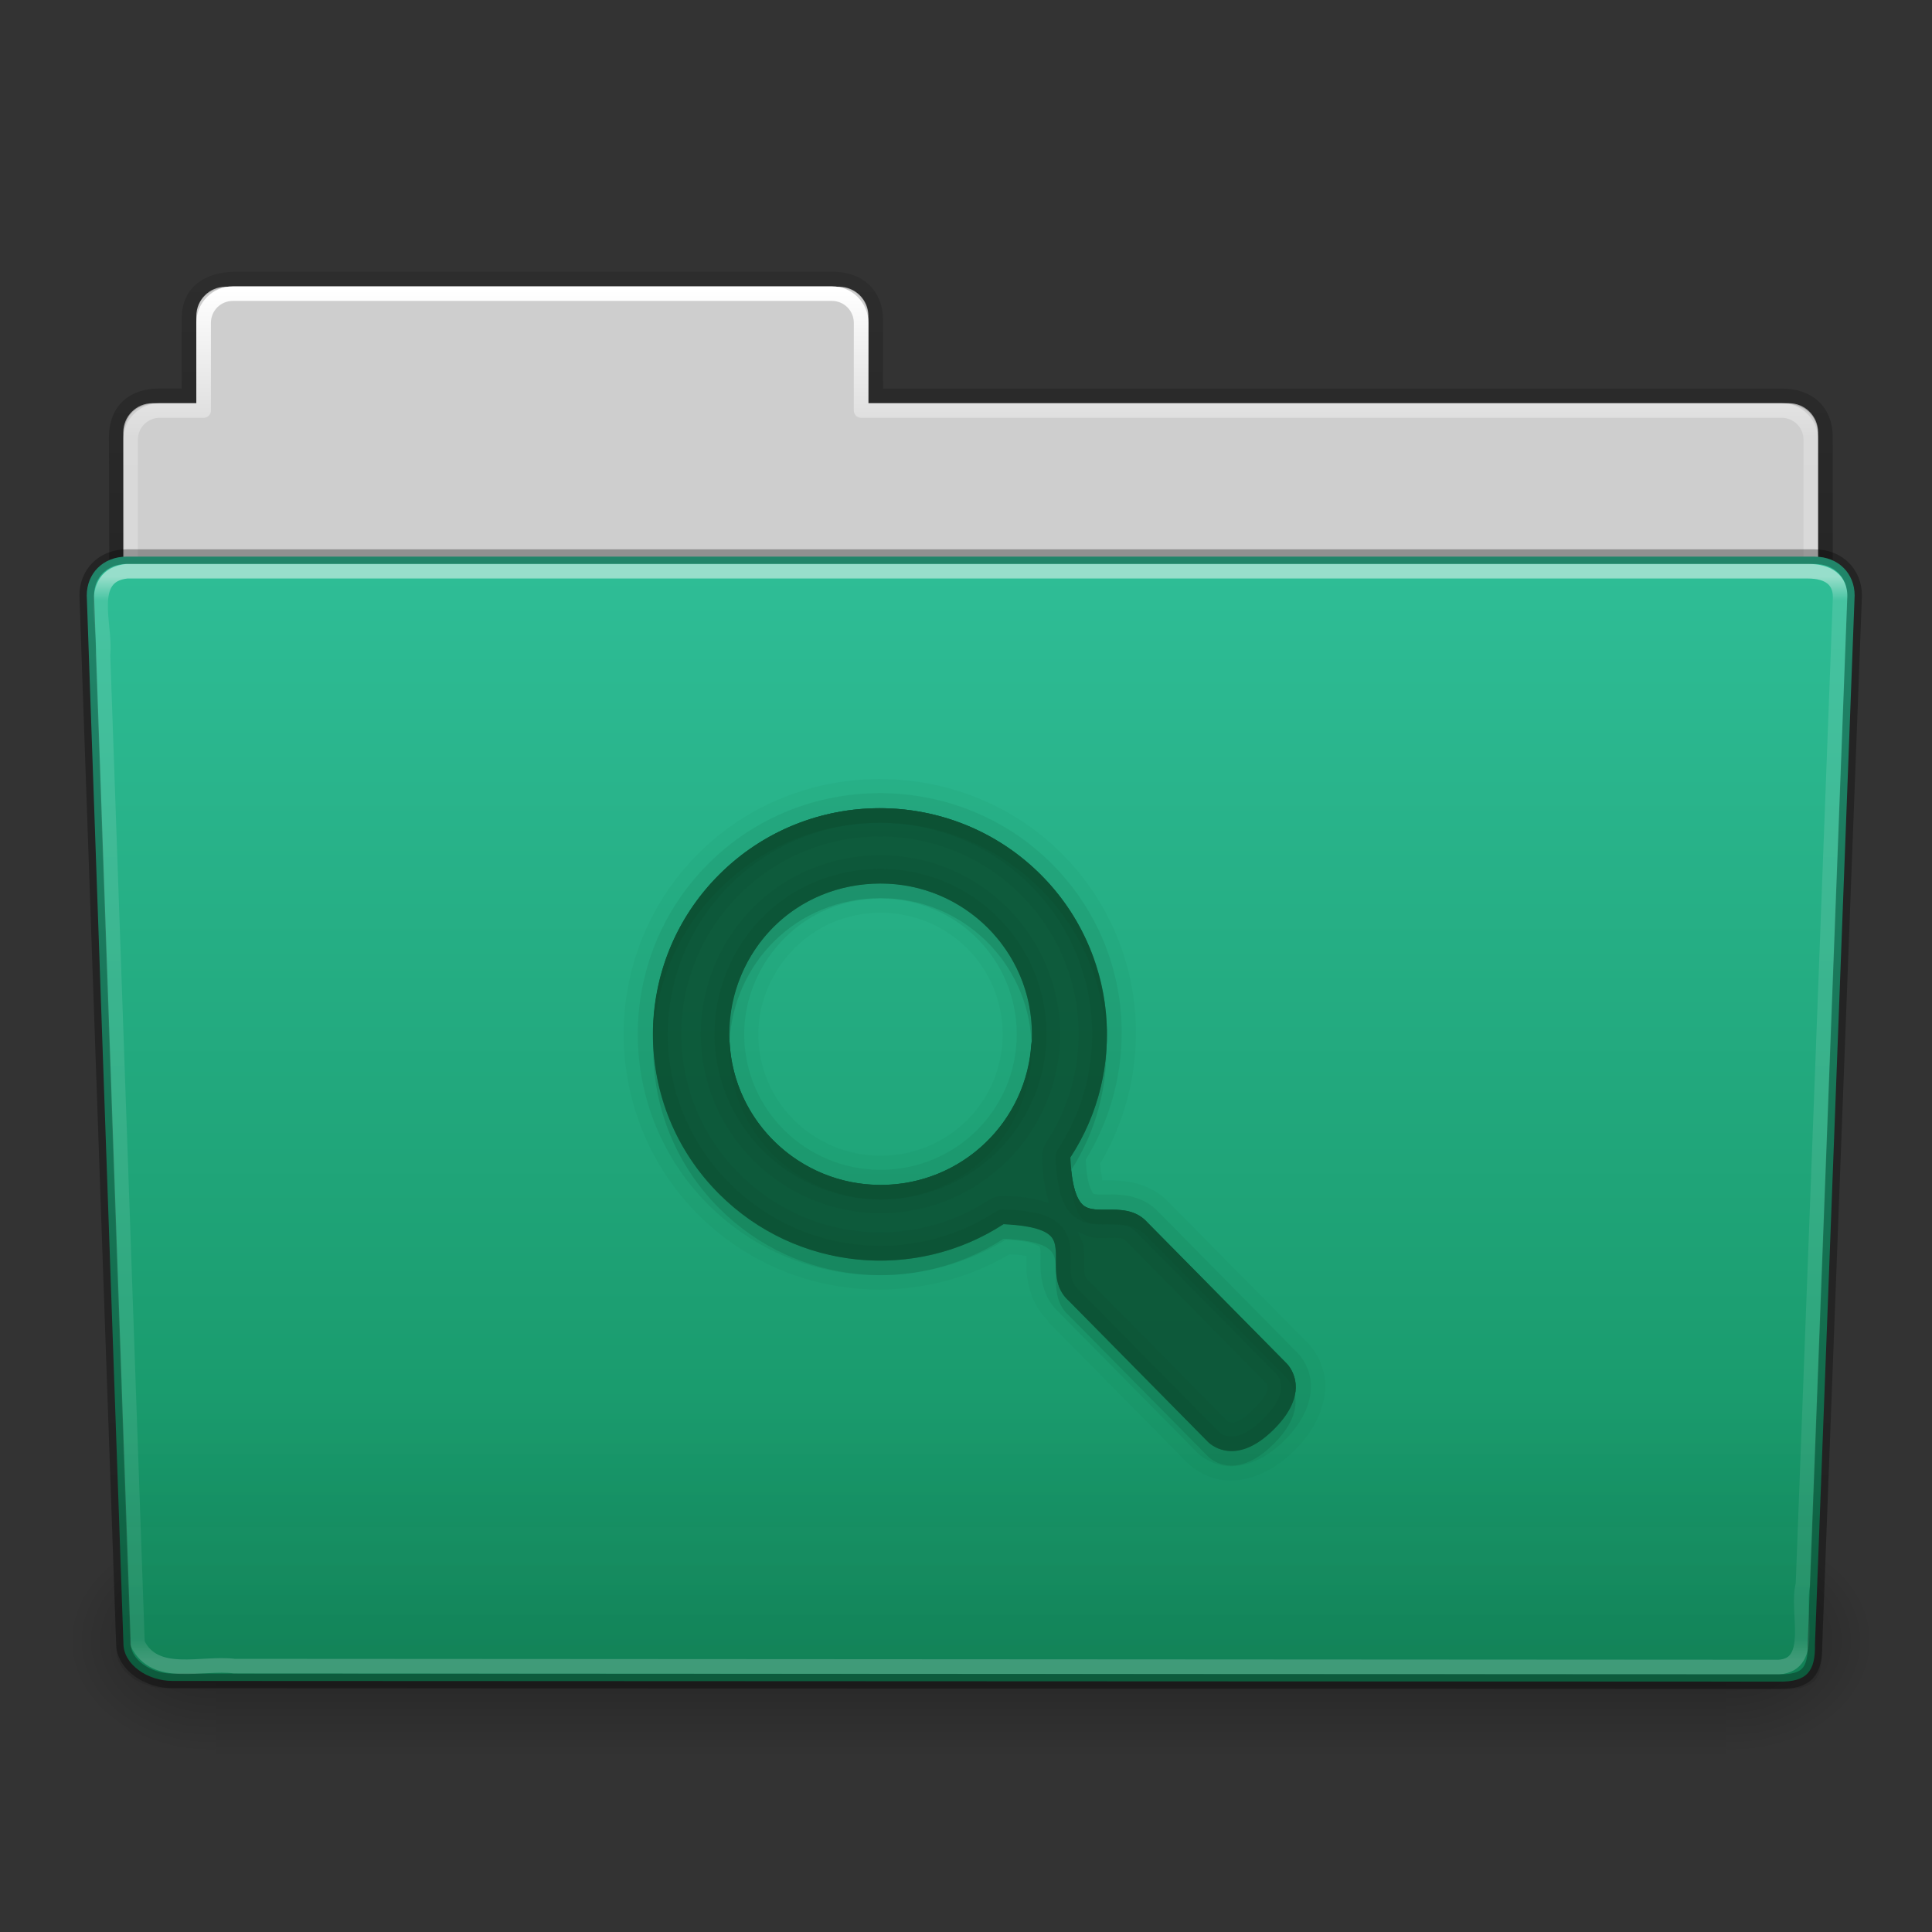 <svg height="96" width="96" xmlns="http://www.w3.org/2000/svg" xmlns:xlink="http://www.w3.org/1999/xlink"><rect width="100%" height="100%" fill="#333333" stroke="none"/><linearGradient id="a"><stop offset="0"/><stop offset="1" stop-opacity="0"/></linearGradient><linearGradient id="b" gradientTransform="matrix(2.168 0 0 2.246 141.948 -68.59)" gradientUnits="userSpaceOnUse" x1="-51.786" x2="-51.786" xlink:href="#a" y1="53.514" y2="3.634"/><linearGradient id="c" gradientTransform="matrix(2.666 0 0 2.647 -143.333 -66.05)" gradientUnits="userSpaceOnUse" x1="97.539" x2="97.539" y1="8.81" y2="44.261"><stop offset="0" stop-color="#fff"/><stop offset=".109" stop-color="#fff" stop-opacity=".235"/><stop offset=".979" stop-color="#fff" stop-opacity=".157"/><stop offset="1" stop-color="#fff" stop-opacity=".392"/></linearGradient><linearGradient id="d" gradientTransform="matrix(.213 0 0 .066 -13.148 75.519)" gradientUnits="userSpaceOnUse" x1="302.857" x2="302.857" y1="366.648" y2="609.505"><stop offset="0" stop-opacity="0"/><stop offset=".5"/><stop offset="1" stop-opacity="0"/></linearGradient><radialGradient id="e" cx="605.714" cy="486.648" gradientTransform="matrix(.083 0 0 .066 65.629 75.519)" gradientUnits="userSpaceOnUse" r="117.143" xlink:href="#a"/><radialGradient id="f" cx="605.714" cy="486.648" gradientTransform="matrix(-.083 0 0 .066 62.348 75.519)" gradientUnits="userSpaceOnUse" r="117.143" xlink:href="#a"/><linearGradient id="g" gradientTransform="matrix(1 0 0 1.027 147 -70.187)" gradientUnits="userSpaceOnUse" x1="-91" x2="-91" y1="44" y2="119.06"><stop offset="0" stop-color="#2fbe97"/><stop offset="1" stop-color="#139060"/></linearGradient><linearGradient id="h" gradientTransform="matrix(3.037 0 0 2.691 -8.883 -65.365)" gradientUnits="userSpaceOnUse" x1="22.935" x2="22.935" y1="49.629" y2="36.599"><stop offset="0" stop-color="#0a0a0a" stop-opacity=".498"/><stop offset="1" stop-color="#0a0a0a" stop-opacity="0"/></linearGradient><linearGradient id="i" gradientTransform="matrix(2.666 0 0 2.717 -143.333 -69.199)" gradientUnits="userSpaceOnUse" x1="97.539" x2="97.539" y1="16.962" y2="44.261"><stop offset="0" stop-color="#fff"/><stop offset=".022" stop-color="#fff" stop-opacity=".235"/><stop offset=".979" stop-color="#fff" stop-opacity=".157"/><stop offset="1" stop-color="#fff" stop-opacity=".392"/></linearGradient><g transform="matrix(.726 0 0 .726 1.769 45.445)"><path d="m13-42.969c-1.108 0-2 .892-2 2v5.969h-3c-1.108 0-2 .892-2 2v11c0 1.108.892 2 2 2h112c1.108 0 2-.892 2-2v-11c0-1.108-.892-2-2-2h-63v-5.969c0-1.108-.892-2-2-2z" fill="#cecece"/><path d="m13.663-43.5c-1.878.021-3.163.914-3.163 2.672v5.327c-.961 0-1.477-.003-2.104 0-1.679.008-2.878.945-2.878 2.833.094 27.498-.018 28.922-.018 31.257 3.906 0 117-9.887 117-14.142v-17.142c0-1.758-1.158-2.826-3.036-2.805h-61.964v-5.199c0-1.758-1.187-2.801-2.948-2.801h-40.889z" fill="none" opacity=".8" stroke="url(#b)"/><path d="m13.5-42.5c-1.108 0-2 .892-2 2v6h-3c-1.108 0-2 .892-2 2v11c0 1.108.892 2 2 2h111c1.108 0 2-.892 2-2v-11c0-1.108-.892-2-2-2h-63v-6c0-1.108-.892-2-2-2z" fill="none" stroke="url(#c)" stroke-linecap="round" stroke-linejoin="round"/><g transform="matrix(1.003 0 0 .992 -.163 -57.066)"><path d="m12.463 99.87h103.052v16.13h-103.052z" fill="url(#d)" opacity=".3"/><path d="m115.514 99.871v16.129c4.263.03 10.305-3.614 10.305-8.066s-4.757-8.063-10.305-8.063z" fill="url(#e)" opacity=".3"/><path d="m12.463 99.871v16.129c-4.263.03-10.305-3.614-10.305-8.066s4.757-8.063 10.305-8.063z" fill="url(#f)" opacity=".3"/></g><path d="m6.25-24.5 115.5.001c1.669 0 2.75 1.184 2.75 2.655l-2.716 71.781c.039 1.862-.55 2.6-2.489 2.561l-109.933-.047c-1.669 0-3.351-1.099-3.351-2.571l-2.51-71.725c0-1.472 1.081-2.656 2.75-2.656z" fill="url(#g)"/><path d="m5.773-25 116.455.001c1.682 0 2.773 1.199 2.773 2.69l-2.739 72.713c.039 1.886-.555 2.634-2.509 2.595l-110.842-.047c-1.682 0-3.379-1.113-3.379-2.604l-2.531-72.656c0-1.491 1.09-2.691 2.773-2.691z" fill="url(#h)" opacity=".4"/><path d="m6.25-23.5c-2.849.297-1.409 3.767-1.64 5.72.786 22.548 1.575 45.096 2.359 67.644 1.189 2.49 4.43 1.282 6.638 1.574 35.235.021 70.47.041 105.705.062 2.566-.165 1.157-3.818 1.654-5.656.855-22.569 2.543-67.571 2.543-67.571 0-1.162-.78-1.773-2.207-1.773-37.089 0-77.962 0-115.052 0z" fill="none" opacity=".5" stroke="url(#i)" stroke-linecap="round" stroke-linejoin="round"/><path d="m6.25-24.5 115.5.001c1.669 0 2.75 1.184 2.75 2.655l-2.716 71.781c.039 1.862-.55 2.6-2.489 2.561l-109.933-.047c-1.669 0-3.351-1.099-3.351-2.571l-2.51-71.725c0-1.472 1.081-2.656 2.75-2.656z" fill="none" opacity=".3" stroke="#000" stroke-linecap="round" stroke-linejoin="round"/><g fill="#0c5335" transform="translate(16.248 -37.28)"><path d="m41.531 28c-4.487 0-8.991 1.691-12.406 5.094-6.834 6.809-6.834 17.941 0 24.75 5.759 5.738 14.548 6.641 21.281 2.688.347.027.714.037 1 .094.194.039.08-.037.156 0 .004.188-.006.388 0 .75.015.938.272 2.532 1.5 3.719l-.031.031.094.094 9.406 9.531s.03.03.031.031c.047.048.942.965 2.344 1.188 1.439.229 3.342-.348 5.031-2.031 1.691-1.685 2.262-3.59 2.031-5.031-.219-1.367-1.064-2.222-1.156-2.312l-.062-.062-9.406-9.531c-.022-.024-.041-.039-.062-.062-1.196-1.264-2.865-1.461-3.812-1.469-.347-.003-.531.002-.719 0-.035-.072.045.026 0-.188-.06-.284-.096-.631-.125-.969 3.966-6.708 3.105-15.478-2.656-21.219-3.42-3.408-7.951-5.094-12.438-5.094zm0 2c3.976 0 7.968 1.511 11 4.531 5.286 5.266 5.962 13.375 2.031 19.375.051 1.02.21 2.666.875 3.25.906.796 3.025-.339 4.406 1.188l9.531 9.656s1.877 1.758-.875 4.5c-2.752 2.742-4.5.875-4.5.875l-9.531-9.656c-1.532-1.376-.42-3.504-1.219-4.406-.587-.663-2.226-.793-3.25-.844-6.022 3.916-14.152 3.204-19.438-2.062-6.063-6.041-6.063-15.834 0-21.875 3.032-3.021 6.992-4.531 10.969-4.531zm.062 5.156c-2.858 0-5.438 1.101-7.312 2.969s-3.062 4.496-3.062 7.344c0 5.696 4.659 10.313 10.375 10.312 5.716 0 10.344-4.617 10.344-10.312 0-5.696-4.627-10.312-10.344-10.312zm0 2c4.632 0 8.344 3.708 8.344 8.312 0 4.604-3.712 8.312-8.344 8.312-4.632 0-8.375-3.716-8.375-8.312 0-2.287.994-4.405 2.5-5.906 1.5-1.495 3.534-2.406 5.875-2.406z" opacity=".05"/><path d="m41.531 28.969c-4.24 0-8.489 1.594-11.719 4.812-6.462 6.439-6.462 16.936 0 23.375 5.519 5.499 13.956 6.28 20.344 2.375.456.027.989.067 1.438.156.518.103.879.317.875.312-.015-.016.04.037.062.281.023.244-.007.616 0 1.062.014.873.194 2.15 1.188 3.094.023.022.038.041.062.062l9.469 9.594s.691.728 1.812.906 2.649-.217 4.188-1.75c1.539-1.533 1.93-3.064 1.75-4.188-.173-1.082-.825-1.733-.875-1.781l-.031-.031-9.469-9.594c-.011-.012-.02-.019-.031-.031-.951-1.023-2.242-1.18-3.125-1.188-.447-.004-.819.021-1.062 0s-.298-.078-.281-.062c.001.001-.234-.388-.344-.906-.095-.448-.128-.959-.156-1.406 3.919-6.364 3.177-14.781-2.344-20.281-3.233-3.221-7.51-4.812-11.75-4.812zm0 1.031c3.976 0 7.968 1.511 11 4.531 5.286 5.266 5.962 13.375 2.031 19.375.051 1.02.21 2.666.875 3.25.906.796 3.025-.339 4.406 1.188l9.531 9.656s1.877 1.758-.875 4.5c-2.752 2.742-4.5.875-4.5.875l-9.531-9.656c-1.532-1.376-.42-3.504-1.219-4.406-.587-.663-2.226-.793-3.25-.844-6.022 3.916-14.152 3.204-19.438-2.062-6.063-6.041-6.063-15.834 0-21.875 3.032-3.021 6.992-4.531 10.969-4.531zm.062 5.156c-2.858 0-5.438 1.101-7.312 2.969s-3.062 4.496-3.062 7.344c0 5.696 4.659 10.313 10.375 10.312 5.716 0 10.344-4.617 10.344-10.312 0-5.696-4.627-10.312-10.344-10.312zm0 1.031c5.155 0 9.312 4.15 9.312 9.281 0 5.131-4.157 9.281-9.312 9.281-5.155 0-9.344-4.154-9.344-9.281 0-2.558 1.097-4.916 2.781-6.594 1.681-1.675 3.972-2.688 6.562-2.688z" opacity=".1"/><path d="m30.547 34.531c-6.063 6.041-6.063 15.847 0 21.888 5.286 5.266 13.429 5.968 19.451 2.052 1.024.051 2.674.192 3.261.855.799.903-.33 3.013 1.201 4.389l9.526 9.652s1.767 1.887 4.52-.855c2.752-2.742.858-4.503.858-4.503l-9.526-9.652c-1.381-1.526-3.499-.401-4.405-1.197-.665-.584-.807-2.229-.858-3.249 3.93-6 3.226-14.113-2.06-19.38-6.063-6.041-15.905-6.041-21.968 0zm3.719 3.591c1.874-1.868 4.465-2.964 7.323-2.964 5.716 0 10.355 4.621 10.355 10.317 0 5.696-4.638 10.317-10.355 10.317-5.716 0-10.355-4.621-10.355-10.317 0-2.848 1.158-5.485 3.032-7.353z" opacity=".9"/><path d="m41.531 30c-3.976 0-7.937 1.511-10.969 4.531-6.063 6.041-6.063 15.834 0 21.875 5.286 5.266 13.415 5.978 19.438 2.062 1.024.051 2.663.181 3.25.844.799.903-.313 3.03 1.219 4.406l9.531 9.656s1.748 1.867 4.5-.875c2.752-2.742.875-4.5.875-4.5l-9.531-9.656c-1.381-1.526-3.5-.392-4.406-1.188-.665-.584-.824-2.23-.875-3.25 3.93-6 3.255-14.109-2.031-19.375-3.032-3.021-7.024-4.531-11-4.531zm0 1.938c3.484 0 6.968 1.322 9.625 3.969 4.638 4.621 5.216 11.694 1.781 16.938a1.944 1.944 0 0 0 -.312 1.156c.028.558.084 1.307.25 2.094.062.295.147.621.25.938-.331-.108-.663-.22-.969-.281-.786-.156-1.521-.192-2.062-.219a1.944 1.944 0 0 0 -1.156.312c-5.262 3.421-12.358 2.812-17-1.812-5.319-5.3-5.319-13.825 0-19.125 2.661-2.652 6.11-3.969 9.594-3.969zm.062 1.281c-3.358 0-6.452 1.304-8.688 3.531-2.23 2.221-3.625 5.33-3.625 8.719 0 6.756 5.549 12.25 12.312 12.25 6.763 0 12.281-5.502 12.281-12.25 0-6.748-5.518-12.25-12.281-12.25zm0 1.938c5.716 0 10.344 4.617 10.344 10.312 0 5.696-4.627 10.312-10.344 10.312-5.716 0-10.375-4.617-10.375-10.312 0-2.848 1.188-5.476 3.062-7.344s4.454-2.969 7.312-2.969zm13.5 23.844c.369.131.775.382 1.062.406.542.046.946-.003 1.281 0 .671.005.771.031.969.25a1.944 1.944 0 0 0 .062.062l9.531 9.656a1.944 1.944 0 0 0 .031.031s.008-.021.031.125c.023.146.135.525-.938 1.594-1.074 1.07-1.448.929-1.594.906s-.125 0-.125 0a1.944 1.944 0 0 0 -.031-.031l-9.531-9.656a1.944 1.944 0 0 0 -.062-.062c-.221-.199-.239-.296-.25-.969-.006-.336.019-.772-.031-1.312-.025-.276-.284-.649-.406-1z" opacity=".25"/><path d="m41.531 30c-3.976 0-7.937 1.511-10.969 4.531-3.158 3.146-4.663 7.312-4.531 11.438.124-3.791 1.629-7.546 4.531-10.438 6.063-6.041 15.906-6.041 21.969 0 2.887 2.876 4.355 6.609 4.5 10.375.107-4.101-1.357-8.244-4.5-11.375-3.032-3.021-7.024-4.531-11-4.531zm-10.281 15.969c-.008.166-.031.332-.031.5 0 5.696 4.659 10.313 10.375 10.312 5.716 0 10.344-4.617 10.344-10.312 0-.168-.023-.334-.031-.5-.262 5.464-4.764 9.812-10.312 9.812-5.548 0-10.082-4.349-10.344-9.812zm23.375 8.812c-.025.039-.037.086-.062.125.051 1.02.21 2.666.875 3.25.906.796 3.025-.339 4.406 1.188l9.531 9.656s.416.421.562 1.156c.275-1.355-.562-2.156-.562-2.156l-9.531-9.656c-1.381-1.526-3.5-.392-4.406-1.188-.499-.438-.72-1.455-.812-2.375z"/><path d="m41.531 30c-3.976 0-7.937 1.511-10.969 4.531-6.063 6.041-6.063 15.834 0 21.875 5.286 5.266 13.415 5.978 19.438 2.062 1.024.051 2.663.181 3.25.844.799.903-.313 3.03 1.219 4.406l9.531 9.656s1.748 1.867 4.5-.875c2.752-2.742.875-4.5.875-4.5l-9.531-9.656c-1.381-1.526-3.5-.392-4.406-1.188-.665-.584-.824-2.23-.875-3.25 3.93-6 3.255-14.109-2.031-19.375-3.032-3.021-7.024-4.531-11-4.531zm0 1c3.719 0 7.445 1.424 10.281 4.25 4.948 4.93 5.578 12.488 1.906 18.094a1.014 1.014 0 0 0 -.156.625c.027.535.07 1.234.219 1.938.148.703.343 1.423 1 2 .463.407.988.525 1.438.562.449.038.88.028 1.25.031.74.006 1.192.052 1.625.531a1.014 1.014 0 0 0 .031.031l9.531 9.656a1.014 1.014 0 0 0 .031.031s.209.175.281.625c.072.45.03 1.193-1.188 2.406-1.219 1.214-1.957 1.259-2.406 1.188s-.625-.281-.625-.281a1.014 1.014 0 0 0 -.031-.031l-9.531-9.656a1.014 1.014 0 0 0 -.031-.031c-.482-.433-.55-.915-.562-1.656-.006-.371.01-.77-.031-1.219s-.155-.976-.562-1.438c-.582-.658-1.298-.86-2-1s-1.41-.161-1.938-.188a1.014 1.014 0 0 0 -.625.156c-5.626 3.658-13.206 2.994-18.156-1.938-5.675-5.654-5.675-14.783 0-20.438 2.839-2.828 6.531-4.25 10.25-4.25zm.062 3.156c-3.119 0-5.968 1.195-8.031 3.25-2.06 2.052-3.344 4.933-3.344 8.062 0 6.248 5.113 11.313 11.375 11.312 6.262 0 11.344-5.068 11.344-11.312 0-6.245-5.081-11.312-11.344-11.312zm0 1c5.716 0 10.344 4.617 10.344 10.312 0 5.696-4.627 10.312-10.344 10.312-5.716 0-10.375-4.617-10.375-10.312 0-2.848 1.188-5.476 3.062-7.344s4.454-2.969 7.312-2.969z" opacity=".5"/><path d="m41.594 35.156c-2.858 0-5.438 1.101-7.312 2.969s-3.062 4.496-3.062 7.344c0 .168.023.334.031.5.127-2.655 1.267-5.086 3.031-6.844 1.874-1.868 4.454-2.969 7.312-2.969 5.548 0 10.051 4.349 10.312 9.812.008-.166.031-.332.031-.5 0-5.696-4.627-10.312-10.344-10.312zm15.438 10.75c-.073 2.797-.875 5.567-2.469 8 .013.255.032.568.062.875 1.732-2.697 2.525-5.789 2.406-8.875zm-31 .062c-.135 4.129 1.371 8.288 4.531 11.438 5.286 5.266 13.415 5.978 19.438 2.062 1.024.051 2.663.181 3.25.844.799.903-.313 3.03 1.219 4.406l9.531 9.656s1.748 1.867 4.5-.875c1.421-1.416 1.594-2.558 1.438-3.344-.134.66-.536 1.445-1.438 2.344-2.752 2.742-4.5.875-4.5.875l-9.531-9.656c-1.532-1.376-.42-3.504-1.219-4.406-.587-.663-2.226-.793-3.25-.844-6.022 3.916-14.152 3.204-19.438-2.062-2.905-2.895-4.41-6.643-4.531-10.438z" opacity=".2"/></g></g></svg>